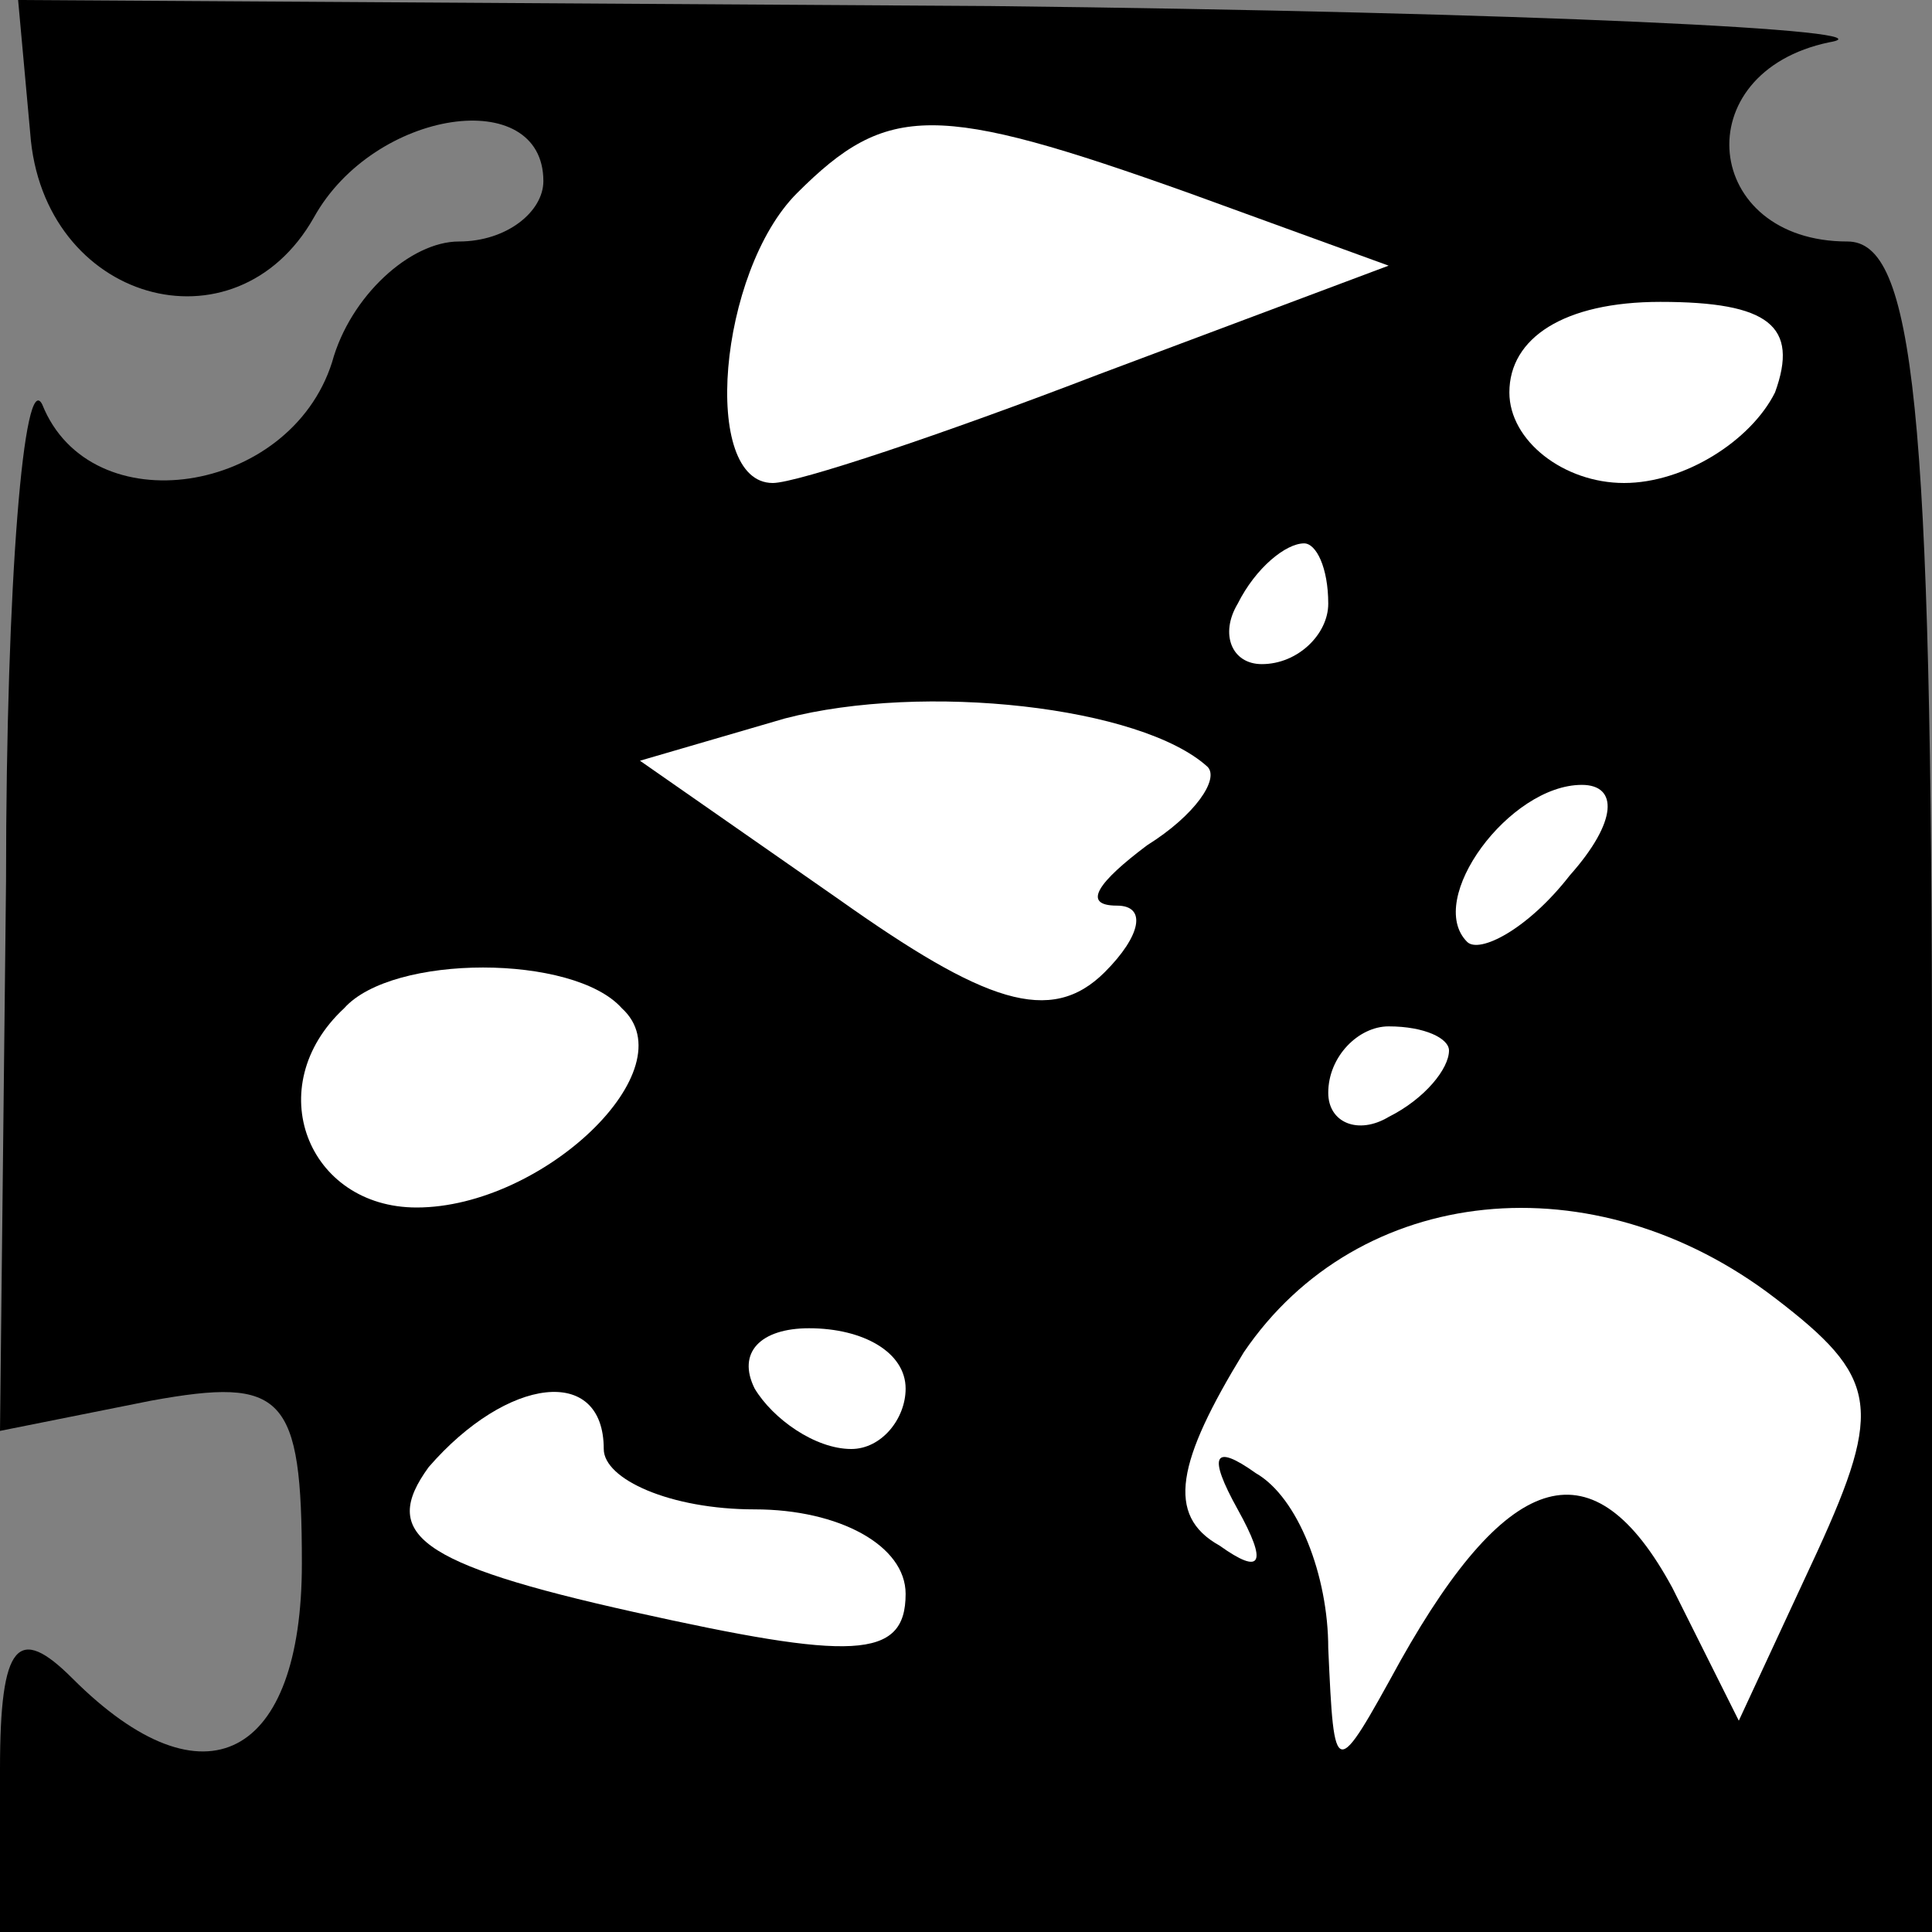 <?xml version="1.0" standalone="no"?>
<!DOCTYPE svg PUBLIC "-//W3C//DTD SVG 20010904//EN"
 "http://www.w3.org/TR/2001/REC-SVG-20010904/DTD/svg10.dtd">
<svg version="1.0" xmlns="http://www.w3.org/2000/svg"
 width="32pt" height="32pt" viewBox="0 0 32 32"
 preserveAspectRatio="xMidYMid meet">
<rect x="0" y="0" width="32" height="32" fill="#808080" stroke="none"/>
<g transform="translate(0,32) scale(0.1,-0.1)"
fill="#000000" stroke="none">
<path fill="#000000" stroke="none" d="M5 298 c2 -28 34 -37 47 -14 10 18 38
22 38 6 0 -5 -6 -10 -14 -10 -8 0 -18 -9 -21 -20 -7 -22 -40 -27 -48 -7 -3 6
-6 -29 -6 -79 l-1 -91 25 5 c22 4 25 1 25 -27 0 -32 -16 -41 -38 -19 -9 9 -12
6 -12 -15 l0 -27 160 0 160 0 0 140 c0 113 -3 140 -14 140 -24 0 -27 28 -3 33
12 2 -50 5 -139 6 l-161 1 2 -22z"/>
<path fill="#ffffff" stroke="none" d="M197 288 l33 -12 -48 -18 c-26 -10 -50
-18 -54 -18 -12 0 -9 35 4 48 15 15 23 15 65 0z"/>
<path fill="#ffffff" stroke="none" d="M294 255 c-4 -8 -15 -15 -25 -15 -10 0
-19 7 -19 15 0 9 9 15 25 15 18 0 23 -4 19 -15z"/>
<path fill="#ffffff" stroke="none" d="M220 220 c0 -5 -5 -10 -11 -10 -5 0 -7
5 -4 10 3 6 8 10 11 10 2 0 4 -4 4 -10z"/>
<path fill="#ffffff" stroke="none" d="M200 193 c2 -2 -2 -8 -10 -13 -8 -6
-11 -10 -5 -10 5 0 4 -5 -2 -11 -9 -9 -20 -5 -44 12 l-33 23 24 7 c23 6 59 2
70 -8z"/>
<path fill="#ffffff" stroke="none" d="M260 175 c-7 -9 -15 -13 -17 -11 -7 7
7 26 19 26 6 0 6 -6 -2 -15z"/>
<path fill="#ffffff" stroke="none" d="M103 153 c11 -10 -13 -33 -34 -33 -18
0 -26 20 -12 33 8 9 38 9 46 0z"/>
<path fill="#ffffff" stroke="none" d="M240 146 c0 -3 -4 -8 -10 -11 -5 -3
-10 -1 -10 4 0 6 5 11 10 11 6 0 10 -2 10 -4z"/>
<path fill="#ffffff" stroke="none" d="M294 105 c17 -13 18 -18 7 -42 l-13
-28 -11 22 c-13 24 -27 20 -45 -12 -11 -20 -11 -20 -12 2 0 12 -5 25 -12 29
-7 5 -8 3 -3 -6 5 -9 4 -11 -3 -6 -9 5 -7 14 4 32 19 28 58 32 88 9z"/>
<path fill="#ffffff" stroke="none" d="M150 90 c0 -5 -4 -10 -9 -10 -6 0 -13
5 -16 10 -3 6 1 10 9 10 9 0 16 -4 16 -10z"/>
<path fill="#ffffff" stroke="none" d="M100 80 c0 -5 11 -10 25 -10 14 0 25
-6 25 -14 0 -11 -9 -11 -45 -3 -36 8 -42 13 -34 24 13 15 29 17 29 3z"/>
</g>
</svg>

